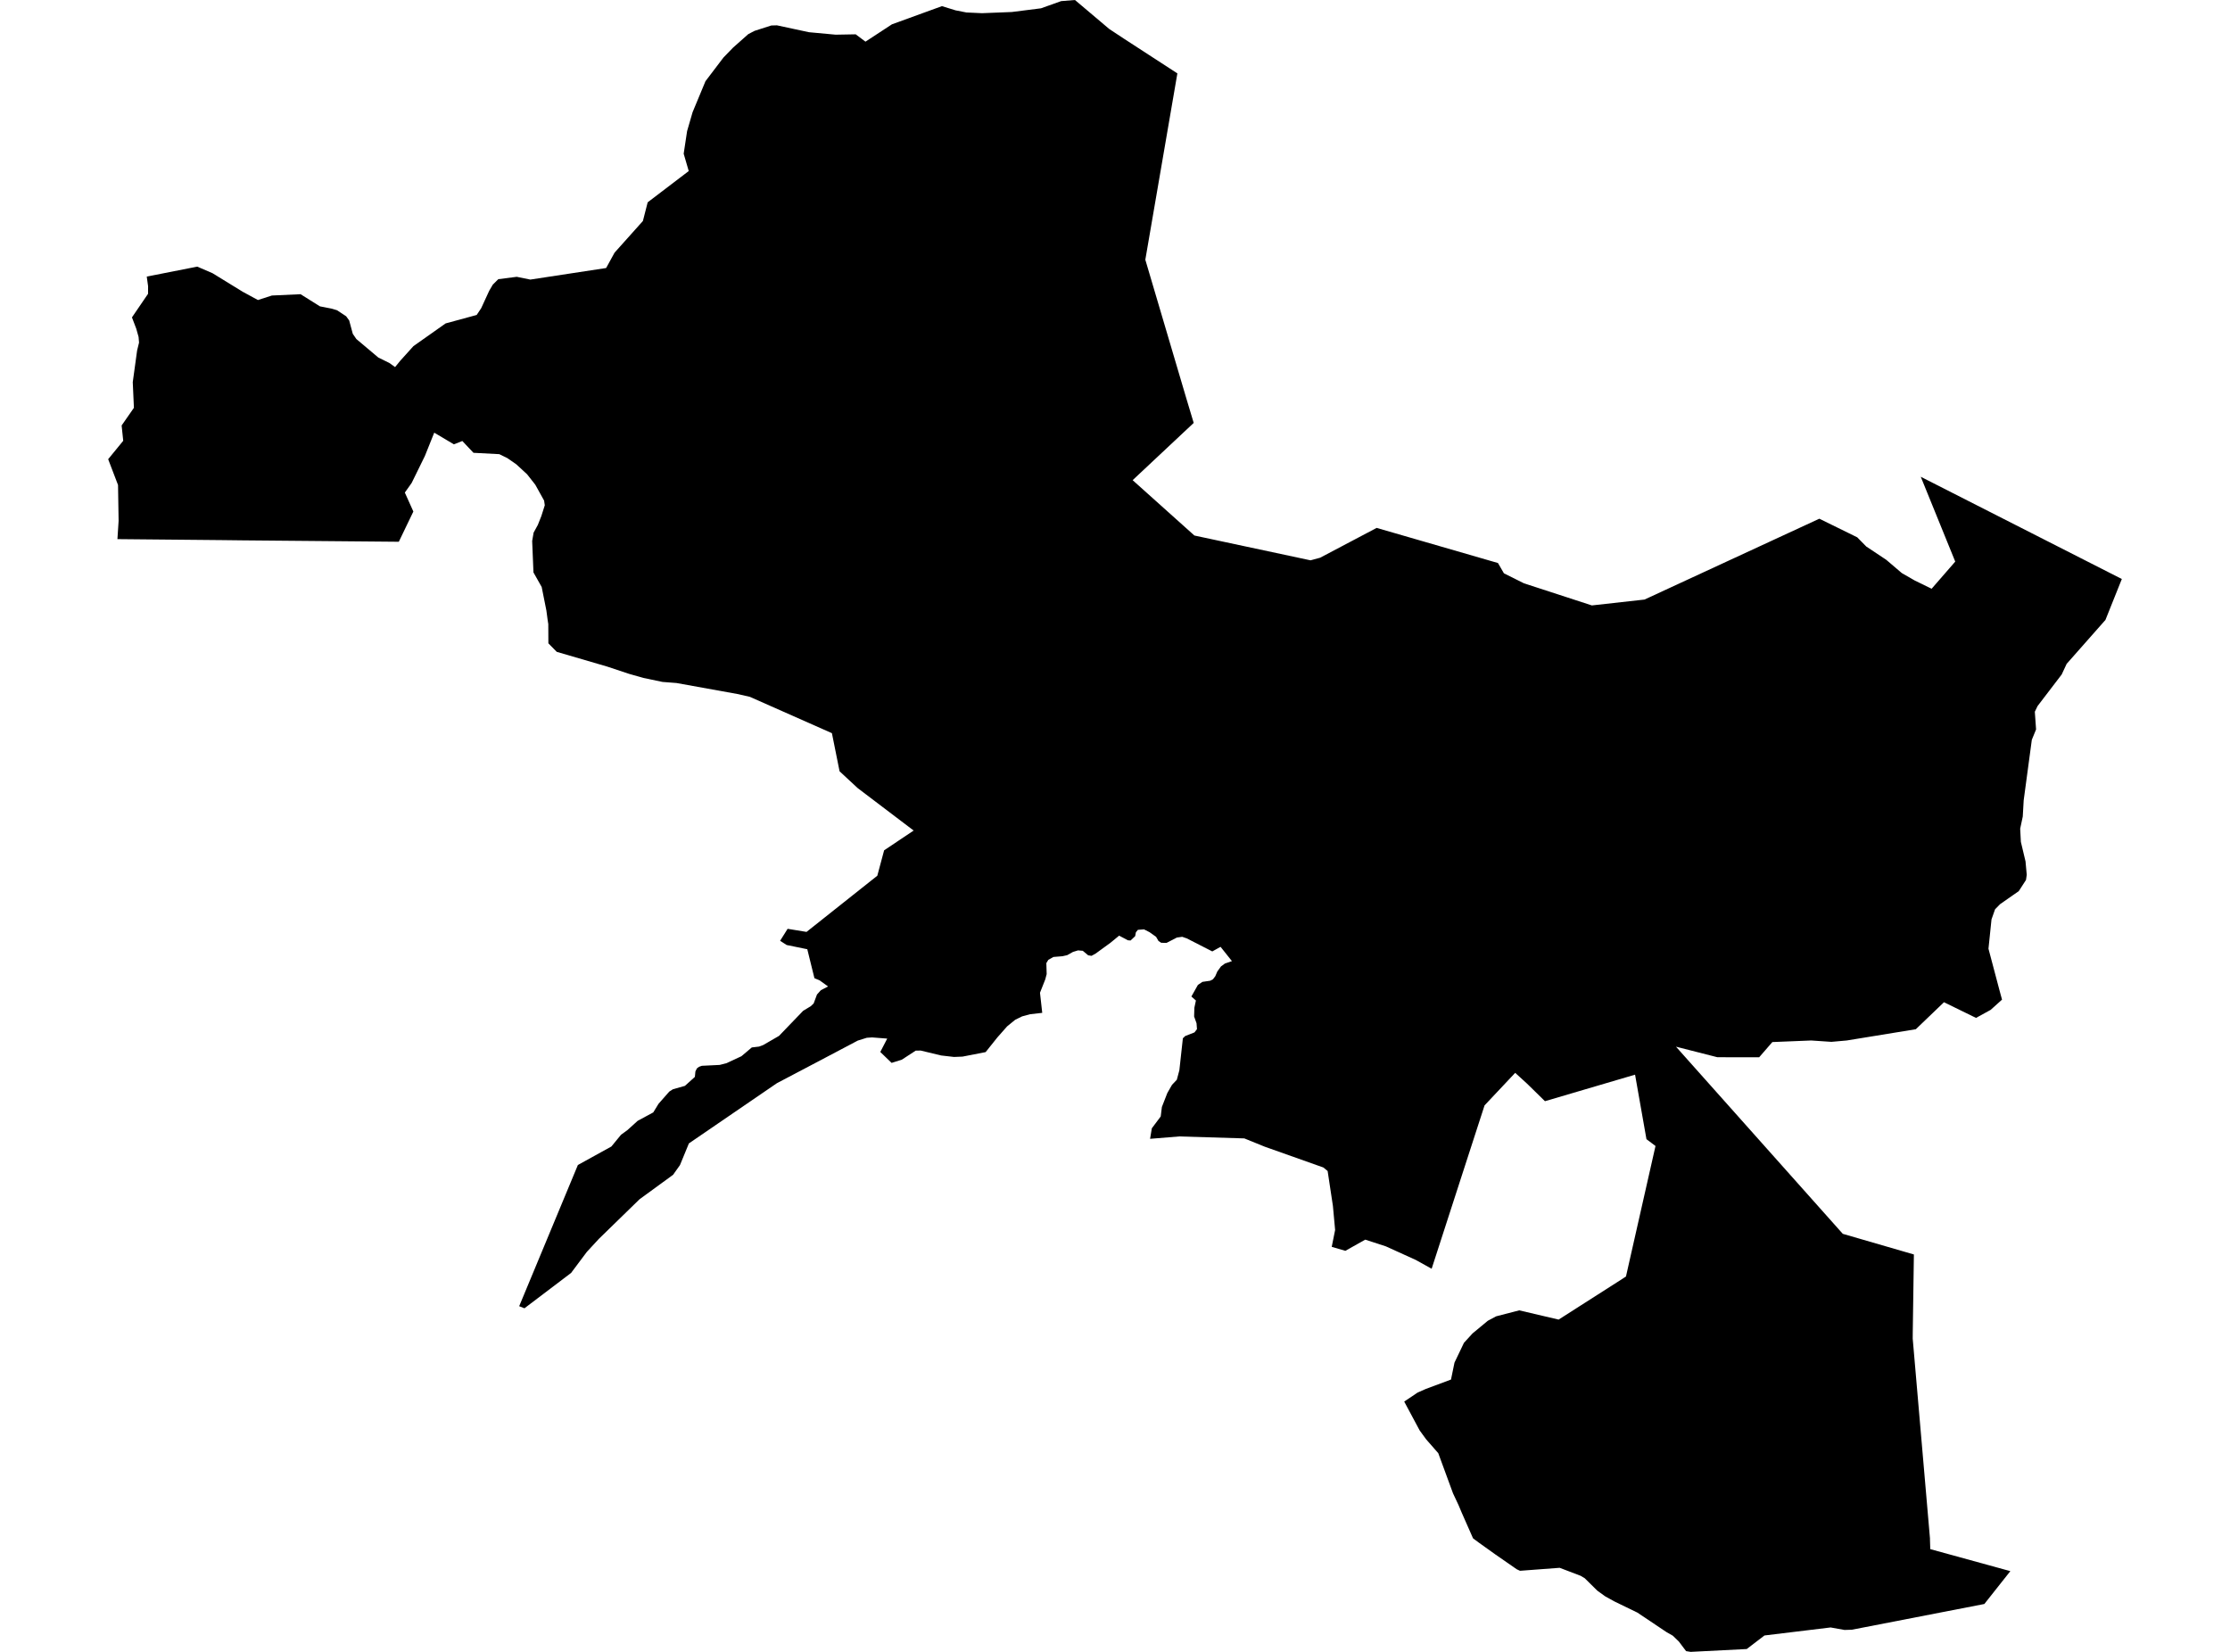 <?xml version='1.0'?>
<svg  baseProfile = 'tiny' width = '540' height = '400' stroke-linecap = 'round' stroke-linejoin = 'round' version='1.1' xmlns='http://www.w3.org/2000/svg'>
<path id='4220901001' title='4220901001'  d='M 268.613 7.023 272.198 9.389 285.104 17.771 277.342 62.892 287.301 96.567 289.057 102.41 274.272 116.272 289.225 129.676 317.347 135.682 319.678 135.05 333.362 127.831 362.736 136.336 364.179 138.83 369.033 141.251 385.473 146.603 398.222 145.183 440.559 125.605 449.735 130.112 451.927 132.344 456.77 135.565 460.533 138.774 463.636 140.558 467.746 142.566 473.467 135.989 465.118 115.45 513.807 140.206 509.837 150.12 500.442 160.756 499.246 163.323 493.397 170.978 492.737 172.342 493.039 176.631 492.01 179.148 490.041 193.793 489.818 197.719 489.191 200.671 489.359 203.853 490.494 208.628 490.517 208.941 490.78 211.832 490.601 213.079 488.85 215.786 484.315 218.951 483.107 220.192 482.246 222.642 481.514 229.732 484.237 240.01 484.796 242.062 482.039 244.54 478.5 246.485 470.738 242.689 463.922 249.226 447.191 251.954 443.472 252.284 438.585 251.954 429.179 252.335 425.986 256.02 415.87 256.008 405.844 253.453 446.234 298.77 463.452 303.769 463.396 307.762 463.178 322.653 463.167 324.146 467.349 372.549 467.344 372.762 467.422 375.122 486.809 380.451 480.513 388.408 448.432 394.637 446.659 394.693 443.287 394.089 427.267 396.03 422.978 399.312 409.389 400 408.288 399.821 406.56 397.523 405.084 396.091 403.512 395.191 396.506 390.494 390.919 387.782 388.677 386.54 386.792 385.176 383.75 382.173 382.772 381.586 377.683 379.645 368.071 380.367 367.282 379.998 362.065 376.38 358.084 373.534 357.133 372.829 356.702 372.51 353.946 366.264 353.196 364.48 351.849 361.606 348.281 351.887 345.334 348.521 343.768 346.368 340.033 339.389 343.287 337.203 345.284 336.325 351.362 334.06 352.207 329.956 353.962 326.288 354.499 325.164 356.574 322.893 360.287 319.818 362.289 318.75 367.881 317.301 377.426 319.538 392.821 309.702 393.106 309.512 393.732 309.104 400.884 277.498 398.692 275.849 395.935 260.23 380.798 264.687 374.116 266.655 369.81 262.434 366.908 259.789 359.487 267.673 353.962 284.717 346.676 307.23 342.857 305.105 335.593 301.806 330.594 300.179 325.785 302.885 322.48 301.924 323.302 297.842 322.771 292.037 321.49 283.56 320.467 282.71 306.263 277.672 301.315 275.664 285.568 275.189 278.494 275.765 278.919 273.215 281.072 270.346 281.352 268.059 282.671 264.676 283.812 262.685 284.97 261.466 285.585 259.162 286.435 251.418 287.011 250.87 289.247 249.997 289.851 249.209 289.745 247.783 289.158 246.144 289.219 244.025 289.594 242.275 288.498 241.302 290.075 238.5 291.16 237.762 293.055 237.483 293.726 237.13 294.286 236.387 294.772 235.257 295.667 234.016 296.612 233.322 298.317 232.735 295.561 229.274 293.559 230.386 287.396 227.238 286.272 226.847 284.975 227.031 282.498 228.312 281.201 228.301 280.535 227.864 279.942 226.847 278.365 225.728 277.029 225.046 275.542 225.158 275.061 225.756 274.882 226.69 273.775 227.741 273.126 227.691 271.001 226.567 268.876 228.312 265.308 230.906 264.324 231.454 263.508 231.331 262.199 230.235 261.047 230.135 259.823 230.509 258.425 231.292 257.273 231.55 255.092 231.728 253.862 232.416 253.375 233.21 253.454 235.878 253.107 237.175 251.837 240.39 252.38 245.261 249.427 245.596 247.509 246.116 245.826 246.944 243.869 248.543 241.526 251.199 238.674 254.767 233.077 255.858 231.019 255.941 227.904 255.584 222.95 254.392 221.747 254.409 218.376 256.601 215.904 257.379 213.164 254.734 214.841 251.496 211.196 251.211 209.904 251.295 207.717 251.977 197.753 257.233 188.129 262.294 166.818 276.877 164.654 282.134 162.982 284.482 154.868 290.399 145.027 299.983 142.108 303.143 138.288 308.242 126.993 316.804 125.723 316.295 139.938 282.1 148.046 277.627 150.389 274.775 151.927 273.657 154.41 271.409 158.19 269.368 159.47 267.282 162.059 264.335 162.949 263.764 165.856 262.942 168.267 260.767 168.395 259.442 168.759 258.704 169.29 258.318 169.961 258.083 174.278 257.871 175.933 257.446 179.54 255.762 182.051 253.638 183.801 253.431 184.813 253.056 188.638 250.842 194.481 244.769 196.332 243.65 197.031 242.979 197.836 240.821 198.759 239.792 200.515 238.864 198.485 237.404 197.216 236.867 195.488 229.855 190.483 228.832 188.906 227.809 190.724 224.912 195.303 225.661 212.443 212.056 214.092 205.905 221.244 201.118 209.552 192.25 207.667 190.818 203.305 186.77 201.449 177.537 181.575 168.736 178.505 168.042 163.821 165.392 160.415 165.129 155.813 164.161 152.341 163.177 147.028 161.41 134.816 157.843 132.791 155.779 132.769 151.11 132.613 150.12 132.311 147.856 131.17 142.141 129.179 138.612 128.866 131.002 129.213 128.983 130.236 127.11 131.086 124.973 131.919 122.351 131.757 121.221 129.621 117.374 127.647 114.858 125.024 112.436 122.849 110.927 120.909 109.976 114.651 109.646 111.956 106.789 109.909 107.594 105.151 104.77 102.886 110.418 99.682 116.949 98.032 119.275 100.096 123.866 96.573 131.186 58.615 130.845 53.839 130.789 28.435 130.549 28.721 126.142 28.581 117.447 26.193 111.195 29.839 106.738 29.453 103.025 32.428 98.753 32.148 92.54 33.2 84.885 33.669 82.961 33.558 81.586 32.993 79.584 31.953 76.855 35.85 71.146 35.861 69.312 35.537 66.974 47.767 64.564 51.452 66.152 58.771 70.648 62.457 72.65 65.845 71.56 72.785 71.241 77.471 74.182 80.278 74.73 81.598 75.122 83.818 76.581 84.556 77.599 85.428 80.831 86.284 82.089 91.607 86.574 94.286 87.894 95.672 88.889 96.88 87.401 100.118 83.811 107.908 78.315 115.429 76.268 116.519 74.635 118.465 70.408 119.337 68.92 120.668 67.601 125.136 67.03 128.419 67.701 146.777 64.9 148.818 61.181 155.679 53.515 156.837 48.991 166.779 41.419 165.554 37.22 166.382 31.751 167.707 27.182 170.833 19.661 175.189 13.929 177.51 11.536 181.206 8.259 182.722 7.471 186.765 6.173 188.135 6.134 195.902 7.801 202.36 8.399 207.209 8.31 209.574 10.088 215.988 5.888 228.094 1.487 231.377 2.5 234.016 3.02 237.807 3.193 244.993 2.908 252.078 2.013 256.965 0.268 260.304 0 268.613 7.023 Z' />
</svg>